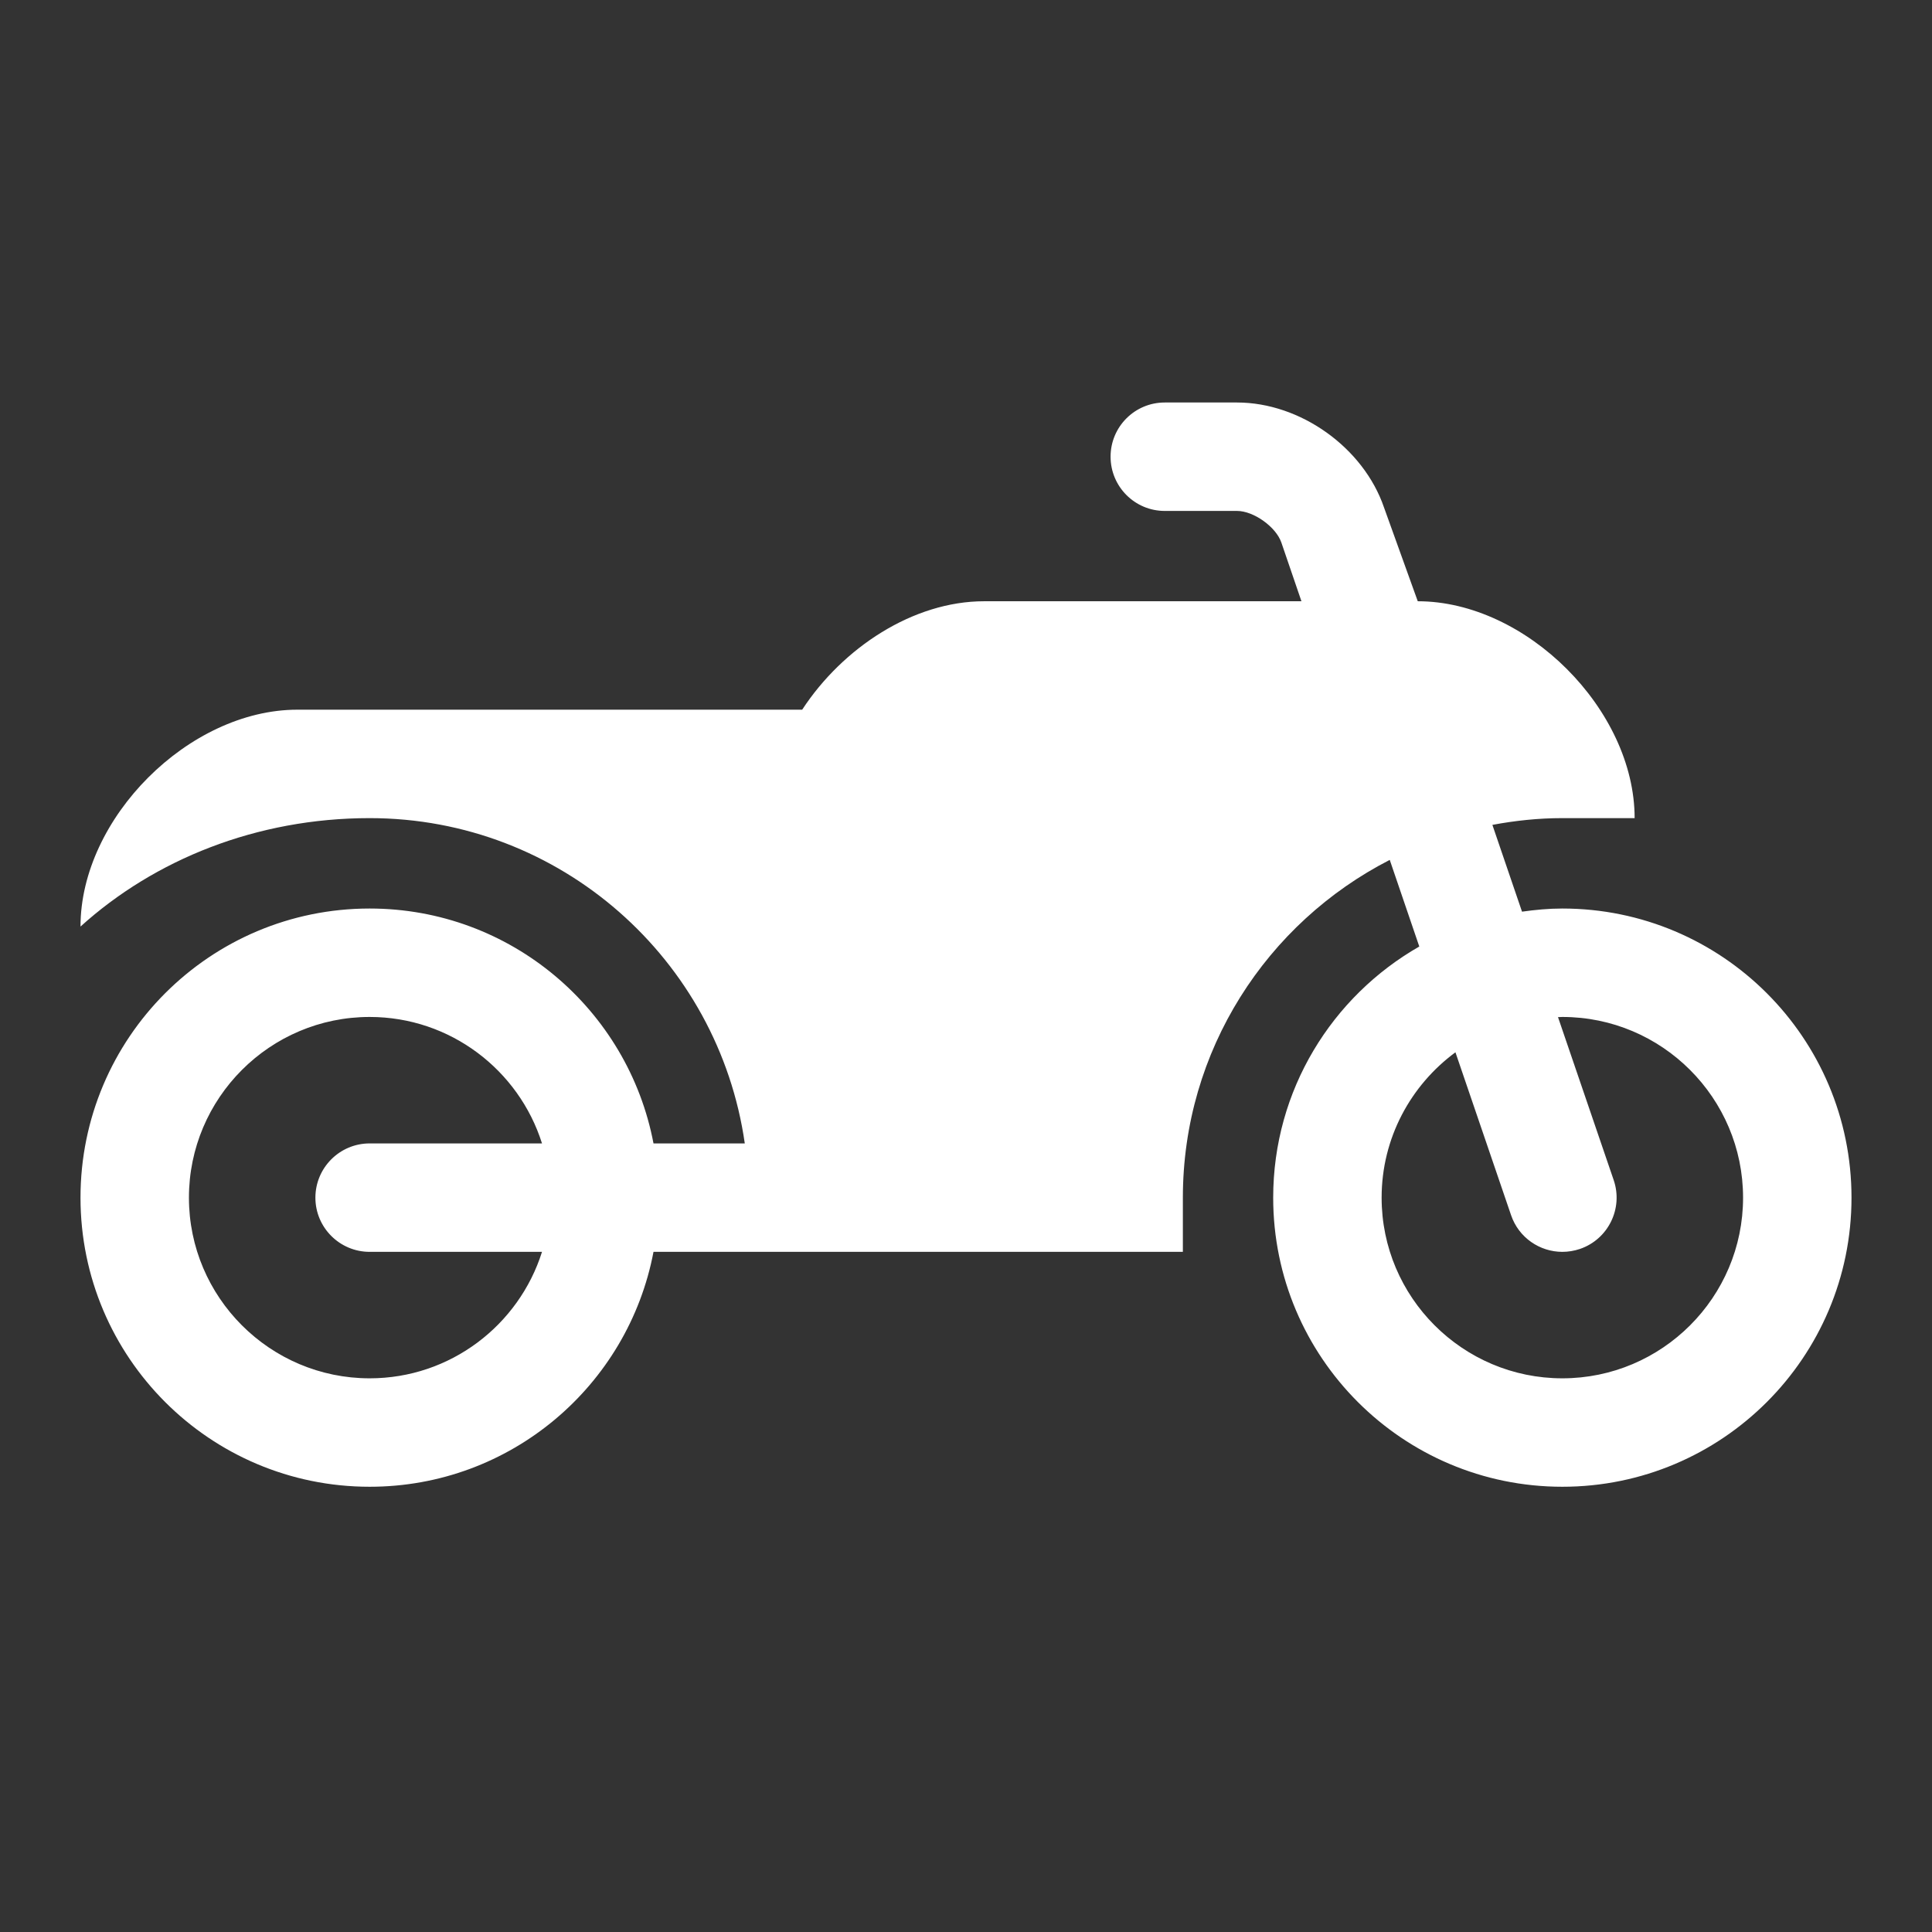 <svg width="24" height="24" viewBox="0 0 24 24" fill="none" xmlns="http://www.w3.org/2000/svg">
<rect x="0" y="0" width="24" height="24" fill="#333333" stroke="none"/>
<path d="M19.408 11.286C19.238 11.286 19.071 11.302 18.907 11.325L18.539 10.247C18.821 10.194 19.111 10.163 19.408 10.163H20.306C20.306 8.816 18.959 7.469 17.612 7.469L17.193 6.305C16.939 5.561 16.154 5 15.367 5H14.469C14.097 5 13.796 5.301 13.796 5.673C13.796 6.045 14.097 6.347 14.469 6.347H15.367C15.574 6.347 15.852 6.546 15.918 6.741L16.167 7.469H12.225C11.346 7.469 10.47 8.044 9.965 8.816H3.694C2.347 8.816 1 10.163 1 11.51C1.919 10.678 3.189 10.163 4.592 10.163C6.966 10.163 8.925 11.921 9.252 14.204H8.118C7.803 12.543 6.345 11.286 4.592 11.286C2.608 11.286 1 12.894 1 14.878C1 16.861 2.608 18.469 4.592 18.469C6.345 18.469 7.803 17.212 8.118 15.551H14.694V14.878C14.694 13.047 15.739 11.463 17.264 10.682L17.631 11.758C16.548 12.377 15.816 13.541 15.816 14.878C15.816 16.861 17.425 18.469 19.408 18.469C21.392 18.469 23 16.861 23 14.878C23 12.894 21.392 11.286 19.408 11.286ZM4.592 17.122C3.354 17.122 2.347 16.115 2.347 14.878C2.347 13.64 3.354 12.633 4.592 12.633C5.595 12.633 6.446 13.294 6.733 14.204H4.592C4.22 14.204 3.918 14.506 3.918 14.878C3.918 15.249 4.22 15.551 4.592 15.551H6.733C6.446 16.461 5.595 17.122 4.592 17.122ZM19.408 17.122C18.17 17.122 17.163 16.115 17.163 14.878C17.163 14.137 17.525 13.481 18.08 13.072L18.771 15.095C18.866 15.375 19.128 15.551 19.408 15.551C19.48 15.551 19.554 15.539 19.626 15.515C19.978 15.395 20.166 15.012 20.046 14.66L19.354 12.635C19.372 12.635 19.39 12.633 19.408 12.633C20.646 12.633 21.653 13.64 21.653 14.878C21.653 16.115 20.646 17.122 19.408 17.122Z" fill="white"/>
</svg>
